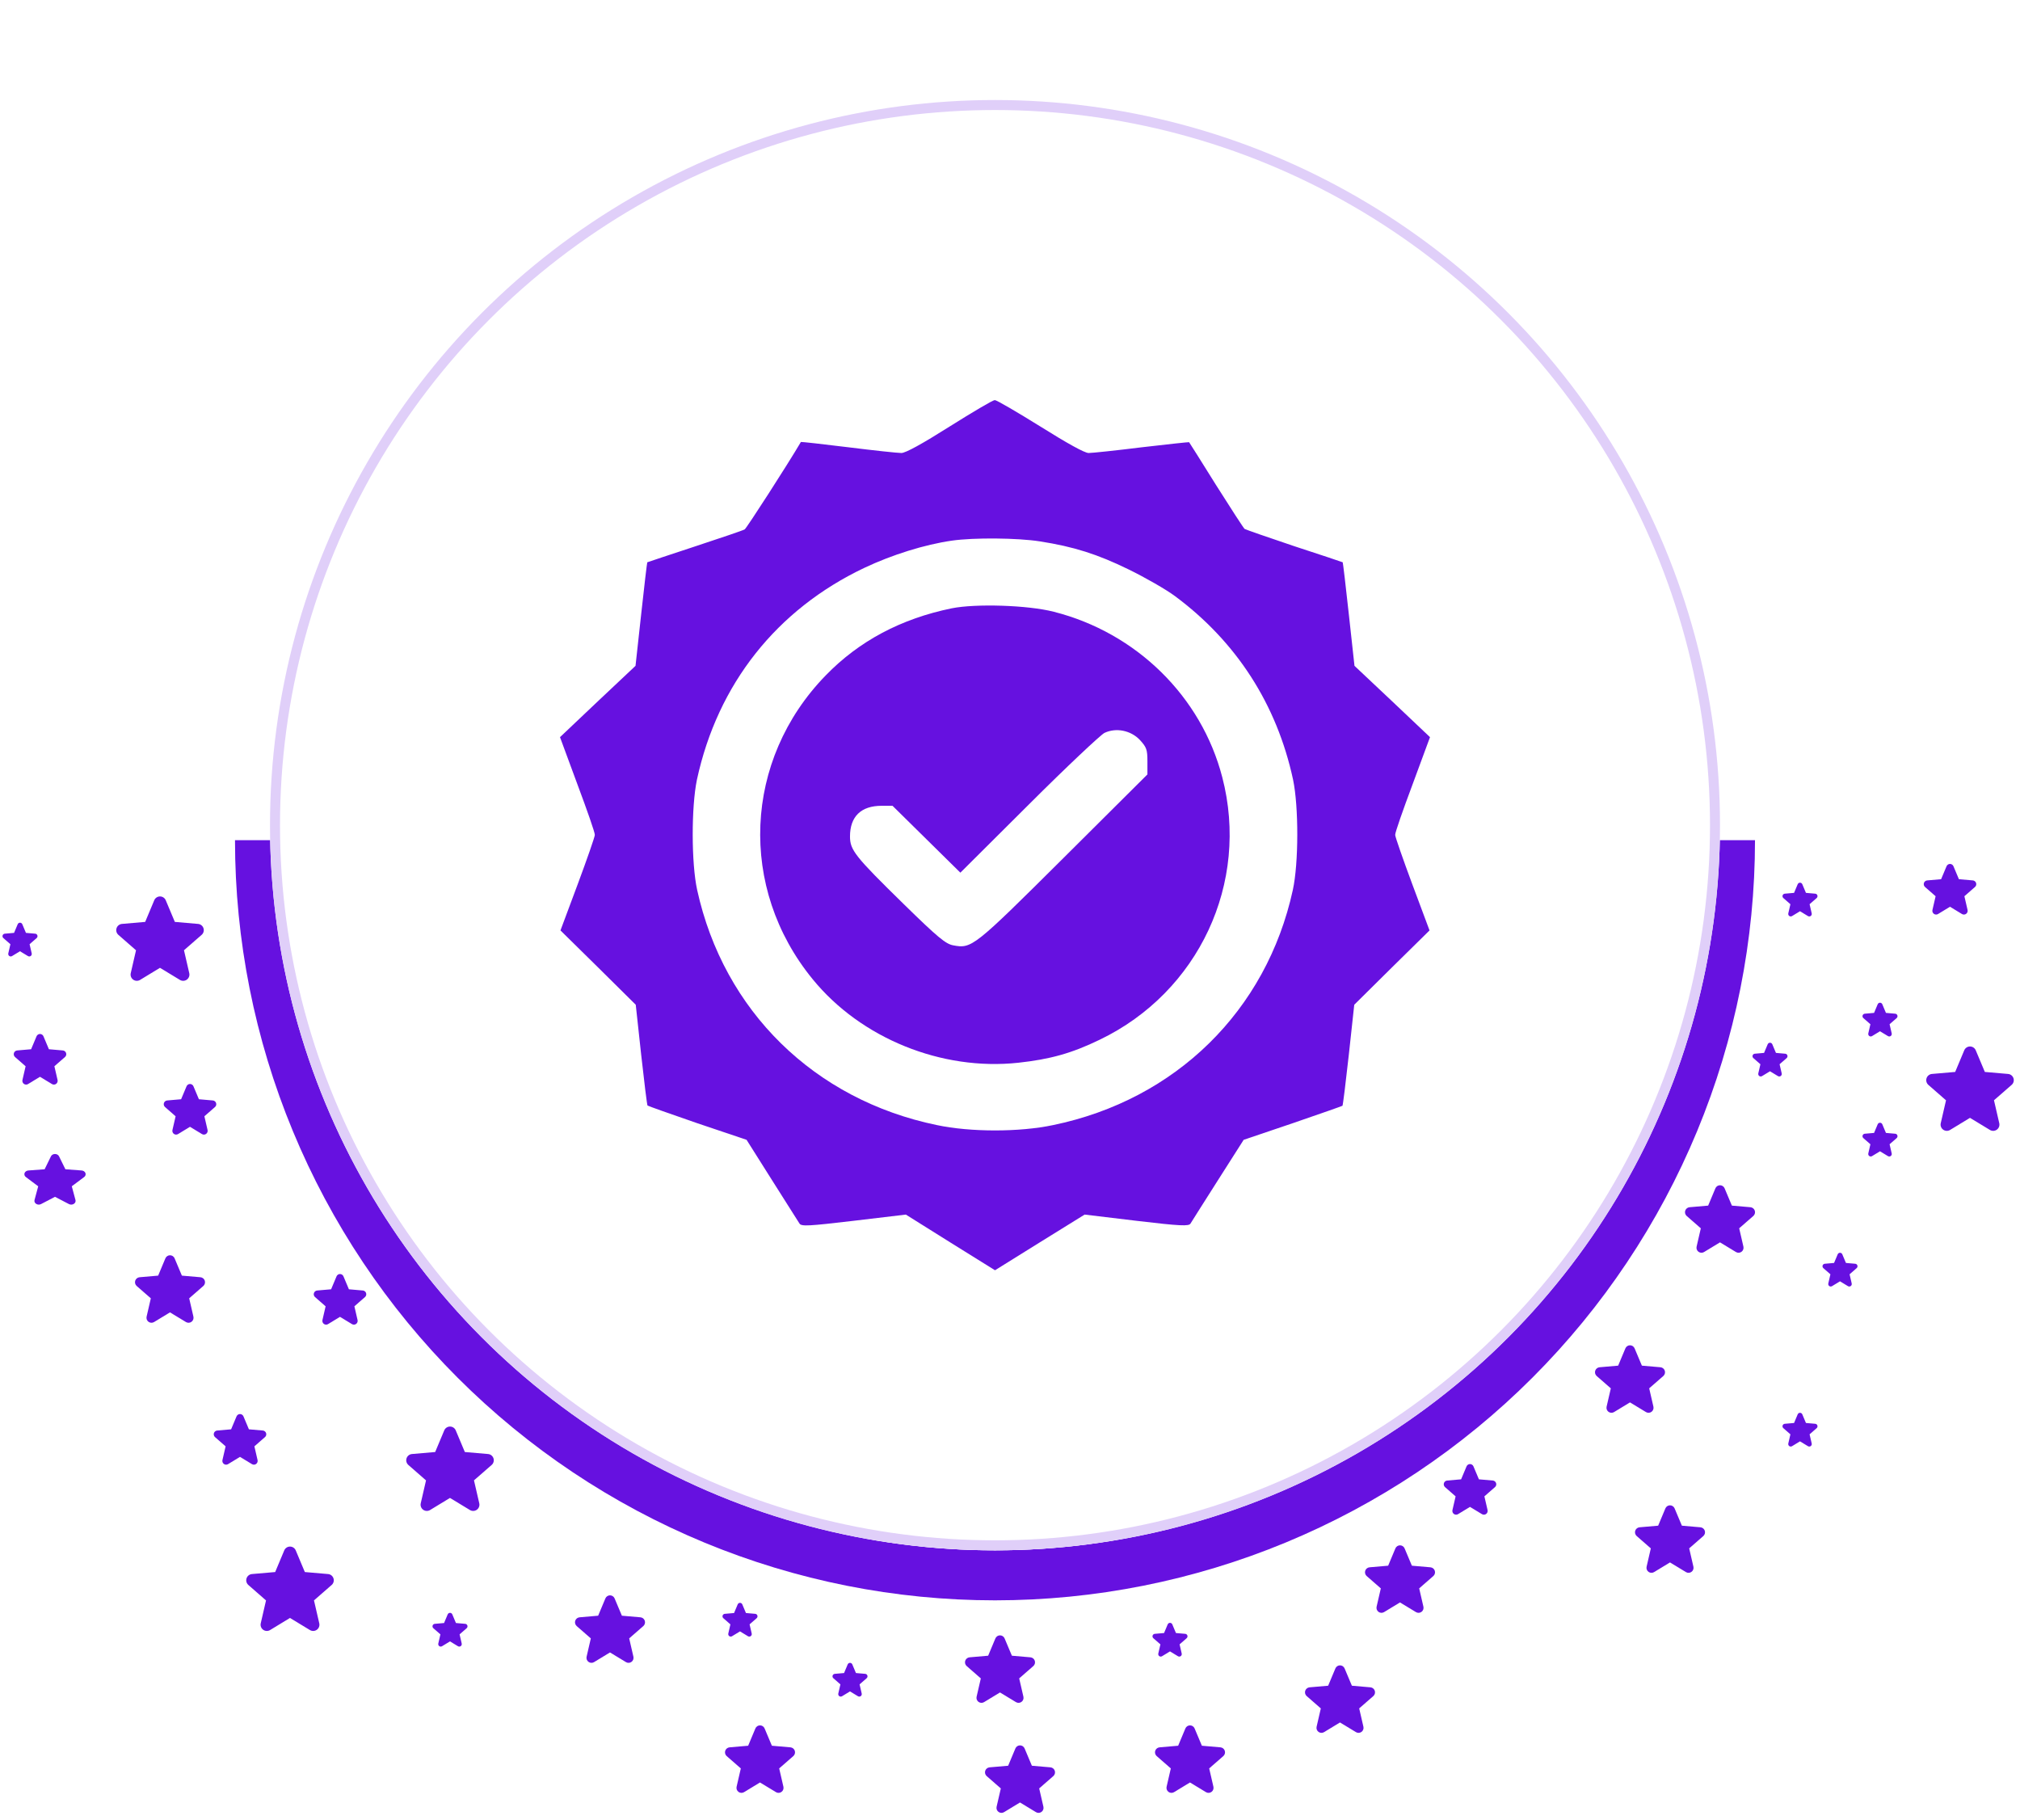 <svg width="202" height="182" viewBox="0 0 202 182" fill="none" xmlns="http://www.w3.org/2000/svg">
<path d="M173 84C173 93.652 171.099 103.21 167.405 112.127C163.711 121.045 158.297 129.147 151.472 135.972C144.647 142.797 136.545 148.211 127.627 151.905C118.71 155.599 109.152 157.5 99.5 157.5C89.848 157.5 80.29 155.599 71.373 151.905C62.455 148.211 54.353 142.797 47.528 135.972C40.703 129.147 35.289 121.045 31.595 112.127C27.901 103.21 26 93.652 26 84" stroke="#6611E0" stroke-width="5"/>
<g filter="url(#filter0_d_3784_1046)">
<circle cx="99.5" cy="83.5" r="72.5" fill="white"/>
<circle cx="99.5" cy="83.5" r="72" stroke="#E0CFF9"/>
</g>
<path d="M94.959 42.645C92.23 44.371 90.56 45.291 90.137 45.291C89.784 45.291 87.384 45.038 84.82 44.716C82.232 44.394 80.114 44.164 80.091 44.187C78.679 46.579 74.656 52.813 74.468 52.928C74.327 53.02 72.092 53.779 69.504 54.63C66.916 55.481 64.775 56.195 64.728 56.218C64.705 56.241 64.422 58.587 64.117 61.416L63.552 66.569L59.764 70.135L56 73.7L57.741 78.416C58.706 80.993 59.505 83.27 59.482 83.477C59.482 83.661 58.706 85.892 57.764 88.423L56.047 93.023L59.811 96.727L63.575 100.454L64.117 105.446C64.422 108.206 64.705 110.483 64.752 110.529C64.799 110.575 67.057 111.38 69.739 112.301L74.656 113.957L77.197 117.983C78.609 120.191 79.832 122.169 79.95 122.33C80.138 122.629 80.867 122.583 85.361 122.054L90.584 121.433L95.03 124.217L99.5 127L103.97 124.217L108.463 121.433L113.639 122.054C118.086 122.583 118.886 122.606 119.05 122.33C119.168 122.146 120.391 120.191 121.803 117.983L124.367 113.957L129.261 112.301C131.943 111.38 134.178 110.598 134.248 110.552C134.295 110.483 134.578 108.206 134.883 105.446L135.425 100.454L139.189 96.727L142.953 93.023L141.236 88.423C140.294 85.892 139.518 83.661 139.518 83.477C139.495 83.27 140.294 80.993 141.259 78.416L143 73.7L139.236 70.135L135.448 66.569L134.883 61.416C134.578 58.587 134.295 56.241 134.272 56.218C134.225 56.195 132.06 55.459 129.425 54.607C126.814 53.733 124.579 52.951 124.461 52.882C124.367 52.813 123.097 50.858 121.615 48.511C120.156 46.165 118.933 44.233 118.909 44.21C118.909 44.187 116.768 44.417 114.204 44.716C111.616 45.038 109.216 45.291 108.863 45.291C108.463 45.291 106.723 44.325 104.041 42.645C101.711 41.196 99.665 40 99.477 40C99.288 40 97.265 41.196 94.959 42.645ZM103.97 54.124C107.381 54.653 109.757 55.413 112.863 56.931C114.51 57.736 116.604 58.932 117.498 59.599C123.638 64.154 127.684 70.411 129.308 77.956C129.872 80.647 129.872 86.283 129.284 88.975C126.649 101.052 117.568 109.954 105.311 112.485C101.947 113.198 97.053 113.198 93.689 112.485C81.432 109.954 72.374 101.075 69.716 88.975C69.128 86.306 69.128 80.671 69.692 77.956C71.763 68.387 77.668 60.933 86.443 56.77C89.219 55.459 92.466 54.446 95.171 54.055C97.383 53.733 101.782 53.779 103.97 54.124Z" fill="#6611E0"/>
<path d="M95.171 60.819C90.113 61.855 85.902 64.086 82.561 67.537C74.35 75.979 73.809 88.792 81.267 97.901C86.09 103.813 94.159 107.08 101.829 106.252C105.005 105.907 107.169 105.309 109.969 103.951C119.873 99.19 124.979 88.263 122.226 77.704C120.132 69.63 113.639 63.258 105.381 61.164C102.793 60.497 97.571 60.336 95.171 60.819Z" fill="#6611E0"/>
<path d="M110.443 73.276C110.072 73.46 106.656 76.665 102.892 80.424L96.037 87.249L92.645 83.906L89.252 80.562H88.16C86.115 80.562 85 81.623 85 83.629C85 84.99 85.488 85.612 90.391 90.409C93.783 93.729 94.573 94.375 95.317 94.513C97.176 94.859 97.338 94.743 106.331 85.797L114.742 77.426V76.112C114.742 74.936 114.649 74.706 113.998 73.991C113.092 73.022 111.605 72.722 110.443 73.276Z" fill="white"/>
<g clip-path="url(#clip0_3784_1046)">
<path d="M20.16 93.468L18.398 95.005L18.926 97.294C18.954 97.414 18.946 97.539 18.903 97.654C18.86 97.77 18.785 97.87 18.685 97.942C18.586 98.014 18.467 98.056 18.345 98.061C18.222 98.066 18.1 98.035 17.995 97.972L15.998 96.761L14.006 97.972C13.901 98.035 13.779 98.066 13.657 98.061C13.534 98.056 13.415 98.014 13.316 97.942C13.217 97.87 13.141 97.77 13.098 97.654C13.055 97.539 13.047 97.414 13.075 97.294L13.602 95.008L11.84 93.468C11.747 93.388 11.679 93.281 11.646 93.163C11.613 93.044 11.616 92.919 11.654 92.802C11.692 92.684 11.763 92.581 11.86 92.505C11.956 92.428 12.073 92.382 12.196 92.372L14.518 92.171L15.425 90.008C15.472 89.895 15.552 89.798 15.655 89.73C15.757 89.661 15.877 89.625 16 89.625C16.123 89.625 16.243 89.661 16.346 89.73C16.448 89.798 16.528 89.895 16.575 90.008L17.484 92.171L19.806 92.372C19.929 92.382 20.046 92.428 20.142 92.505C20.239 92.581 20.31 92.684 20.348 92.802C20.386 92.919 20.389 93.044 20.356 93.163C20.323 93.281 20.255 93.388 20.162 93.468H20.16Z" fill="#6611E0"/>
</g>
<g clip-path="url(#clip1_3784_1046)">
<path d="M3.664 93.787L2.959 94.402L3.17 95.318C3.181 95.366 3.178 95.416 3.161 95.462C3.144 95.508 3.114 95.548 3.074 95.577C3.034 95.606 2.987 95.622 2.938 95.624C2.889 95.626 2.84 95.614 2.798 95.589L1.999 95.104L1.202 95.589C1.16 95.614 1.112 95.626 1.062 95.624C1.013 95.622 0.966 95.606 0.926 95.577C0.886 95.548 0.856 95.508 0.839 95.462C0.822 95.416 0.819 95.366 0.83 95.318L1.041 94.403L0.336 93.787C0.298 93.755 0.272 93.713 0.258 93.665C0.245 93.618 0.246 93.567 0.261 93.521C0.276 93.474 0.305 93.433 0.344 93.402C0.382 93.371 0.429 93.353 0.478 93.349L1.407 93.268L1.77 92.403C1.789 92.358 1.821 92.319 1.862 92.292C1.903 92.265 1.951 92.25 2 92.25C2.049 92.25 2.097 92.265 2.138 92.292C2.179 92.319 2.211 92.358 2.23 92.403L2.594 93.268L3.522 93.349C3.571 93.353 3.618 93.371 3.657 93.402C3.695 93.433 3.724 93.474 3.739 93.521C3.754 93.567 3.755 93.618 3.742 93.665C3.729 93.713 3.702 93.755 3.665 93.787H3.664Z" fill="#6611E0"/>
</g>
<g clip-path="url(#clip2_3784_1046)">
<path d="M6.496 105.681L5.439 106.603L5.756 107.977C5.773 108.048 5.768 108.124 5.742 108.193C5.716 108.262 5.671 108.322 5.611 108.365C5.552 108.409 5.481 108.433 5.407 108.437C5.333 108.44 5.26 108.421 5.197 108.383L3.999 107.657L2.804 108.383C2.741 108.421 2.668 108.44 2.594 108.437C2.521 108.433 2.449 108.409 2.39 108.365C2.33 108.322 2.285 108.262 2.259 108.193C2.233 108.124 2.228 108.048 2.245 107.977L2.561 106.605L1.504 105.681C1.448 105.633 1.408 105.569 1.388 105.498C1.368 105.427 1.37 105.351 1.392 105.281C1.415 105.211 1.458 105.149 1.516 105.103C1.574 105.057 1.644 105.029 1.718 105.023L3.111 104.902L3.655 103.605C3.684 103.537 3.732 103.479 3.793 103.438C3.854 103.397 3.926 103.375 4 103.375C4.074 103.375 4.146 103.397 4.207 103.438C4.269 103.479 4.317 103.537 4.345 103.605L4.891 104.902L6.284 105.023C6.358 105.029 6.428 105.057 6.486 105.103C6.543 105.149 6.586 105.211 6.609 105.281C6.632 105.351 6.634 105.427 6.614 105.498C6.594 105.569 6.553 105.633 6.497 105.681H6.496Z" fill="#6611E0"/>
</g>
<g clip-path="url(#clip3_3784_1046)">
<path d="M21.496 110.681L20.439 111.603L20.756 112.977C20.773 113.048 20.768 113.124 20.742 113.193C20.716 113.262 20.671 113.322 20.611 113.365C20.552 113.409 20.481 113.433 20.407 113.437C20.333 113.44 20.26 113.421 20.197 113.383L18.999 112.657L17.804 113.383C17.741 113.421 17.668 113.44 17.594 113.437C17.52 113.433 17.449 113.409 17.39 113.365C17.33 113.322 17.285 113.262 17.259 113.193C17.233 113.124 17.228 113.048 17.245 112.977L17.561 111.605L16.504 110.681C16.448 110.633 16.408 110.569 16.388 110.498C16.368 110.427 16.369 110.351 16.392 110.281C16.415 110.211 16.458 110.149 16.516 110.103C16.574 110.057 16.644 110.029 16.718 110.023L18.111 109.902L18.655 108.605C18.684 108.537 18.732 108.479 18.793 108.438C18.854 108.397 18.926 108.375 19 108.375C19.074 108.375 19.146 108.397 19.207 108.438C19.269 108.479 19.317 108.537 19.345 108.605L19.891 109.902L21.284 110.023C21.358 110.029 21.428 110.057 21.485 110.103C21.543 110.149 21.586 110.211 21.609 110.281C21.632 110.351 21.634 110.427 21.614 110.498C21.594 110.569 21.553 110.633 21.497 110.681H21.496Z" fill="#6611E0"/>
</g>
<g clip-path="url(#clip4_3784_1046)">
<path d="M8.412 117.681L7.179 118.603L7.548 119.977C7.568 120.048 7.562 120.124 7.532 120.193C7.502 120.262 7.449 120.322 7.38 120.365C7.31 120.409 7.227 120.433 7.141 120.437C7.055 120.44 6.97 120.421 6.896 120.383L5.499 119.657L4.104 120.383C4.031 120.421 3.945 120.44 3.86 120.437C3.774 120.433 3.691 120.409 3.621 120.365C3.552 120.322 3.498 120.262 3.468 120.193C3.438 120.124 3.433 120.048 3.452 119.977L3.821 118.605L2.588 117.681C2.523 117.633 2.475 117.569 2.452 117.498C2.429 117.427 2.431 117.351 2.457 117.281C2.484 117.211 2.534 117.149 2.602 117.103C2.669 117.057 2.751 117.029 2.837 117.023L4.463 116.902L5.097 115.605C5.131 115.537 5.186 115.479 5.258 115.438C5.33 115.397 5.414 115.375 5.5 115.375C5.586 115.375 5.67 115.397 5.742 115.438C5.813 115.479 5.869 115.537 5.902 115.605L6.539 116.902L8.164 117.023C8.25 117.029 8.332 117.057 8.399 117.103C8.467 117.149 8.517 117.211 8.544 117.281C8.57 117.351 8.572 117.427 8.549 117.498C8.526 117.569 8.479 117.633 8.413 117.681H8.412Z" fill="#6611E0"/>
</g>
<g clip-path="url(#clip5_3784_1046)">
<path d="M26.496 143.681L25.439 144.603L25.756 145.977C25.773 146.048 25.768 146.124 25.742 146.193C25.716 146.262 25.671 146.322 25.611 146.365C25.552 146.409 25.481 146.433 25.407 146.437C25.333 146.44 25.26 146.421 25.197 146.383L23.999 145.657L22.804 146.383C22.741 146.421 22.668 146.44 22.594 146.437C22.52 146.433 22.449 146.409 22.39 146.365C22.33 146.322 22.285 146.262 22.259 146.193C22.233 146.124 22.228 146.048 22.245 145.977L22.561 144.605L21.504 143.681C21.448 143.633 21.408 143.569 21.388 143.498C21.368 143.427 21.369 143.351 21.392 143.281C21.415 143.211 21.458 143.149 21.516 143.103C21.574 143.057 21.644 143.029 21.718 143.023L23.111 142.902L23.655 141.605C23.684 141.537 23.732 141.479 23.793 141.438C23.854 141.397 23.926 141.375 24 141.375C24.074 141.375 24.146 141.397 24.207 141.438C24.269 141.479 24.317 141.537 24.345 141.605L24.891 142.902L26.284 143.023C26.358 143.029 26.428 143.057 26.485 143.103C26.543 143.149 26.586 143.211 26.609 143.281C26.632 143.351 26.634 143.427 26.614 143.498C26.594 143.569 26.553 143.633 26.497 143.681H26.496Z" fill="#6611E0"/>
</g>
<g clip-path="url(#clip6_3784_1046)">
<path d="M36.496 129.681L35.439 130.603L35.756 131.977C35.773 132.048 35.768 132.124 35.742 132.193C35.716 132.262 35.671 132.322 35.611 132.365C35.552 132.409 35.481 132.433 35.407 132.437C35.333 132.44 35.26 132.421 35.197 132.383L33.999 131.657L32.804 132.383C32.741 132.421 32.668 132.44 32.594 132.437C32.52 132.433 32.449 132.409 32.39 132.365C32.33 132.322 32.285 132.262 32.259 132.193C32.233 132.124 32.228 132.048 32.245 131.977L32.561 130.605L31.504 129.681C31.448 129.633 31.408 129.569 31.388 129.498C31.368 129.427 31.369 129.351 31.392 129.281C31.415 129.211 31.458 129.149 31.516 129.103C31.574 129.057 31.644 129.029 31.718 129.023L33.111 128.902L33.655 127.605C33.684 127.537 33.731 127.479 33.793 127.438C33.854 127.397 33.926 127.375 34 127.375C34.074 127.375 34.146 127.397 34.208 127.438C34.269 127.479 34.317 127.537 34.345 127.605L34.891 128.902L36.284 129.023C36.358 129.029 36.428 129.057 36.486 129.103C36.543 129.149 36.586 129.211 36.609 129.281C36.632 129.351 36.634 129.427 36.614 129.498C36.594 129.569 36.553 129.633 36.498 129.681H36.496Z" fill="#6611E0"/>
</g>
<g clip-path="url(#clip7_3784_1046)">
<path d="M49.16 146.468L47.398 148.005L47.926 150.294C47.954 150.414 47.946 150.539 47.903 150.655C47.86 150.77 47.785 150.87 47.685 150.942C47.586 151.014 47.467 151.056 47.344 151.061C47.222 151.066 47.1 151.035 46.995 150.972L44.998 149.761L43.006 150.972C42.901 151.035 42.779 151.066 42.657 151.061C42.534 151.056 42.415 151.014 42.316 150.942C42.217 150.87 42.141 150.77 42.098 150.655C42.055 150.539 42.047 150.414 42.075 150.294L42.602 148.008L40.84 146.468C40.747 146.388 40.679 146.281 40.646 146.163C40.613 146.044 40.616 145.919 40.654 145.802C40.692 145.685 40.763 145.581 40.86 145.505C40.956 145.428 41.073 145.382 41.196 145.372L43.518 145.171L44.425 143.008C44.472 142.895 44.552 142.798 44.654 142.73C44.757 142.661 44.877 142.625 45 142.625C45.123 142.625 45.243 142.661 45.346 142.73C45.448 142.798 45.528 142.895 45.575 143.008L46.484 145.171L48.806 145.372C48.929 145.382 49.046 145.428 49.142 145.505C49.239 145.581 49.31 145.685 49.348 145.802C49.386 145.919 49.389 146.044 49.356 146.163C49.323 146.281 49.255 146.388 49.162 146.468H49.16Z" fill="#6611E0"/>
</g>
<g clip-path="url(#clip8_3784_1046)">
<path d="M20.328 128.574L18.919 129.804L19.341 131.636C19.363 131.731 19.357 131.831 19.323 131.924C19.288 132.016 19.228 132.096 19.148 132.154C19.069 132.211 18.974 132.244 18.876 132.249C18.777 132.253 18.68 132.228 18.596 132.177L16.999 131.209L15.405 132.177C15.321 132.228 15.224 132.253 15.125 132.249C15.027 132.244 14.932 132.211 14.853 132.154C14.773 132.096 14.713 132.016 14.678 131.924C14.644 131.831 14.638 131.731 14.66 131.636L15.082 129.806L13.672 128.574C13.597 128.51 13.543 128.425 13.517 128.33C13.491 128.235 13.493 128.135 13.523 128.041C13.553 127.948 13.611 127.865 13.688 127.804C13.765 127.743 13.859 127.706 13.957 127.697L15.815 127.536L16.54 125.807C16.578 125.716 16.642 125.638 16.724 125.584C16.806 125.529 16.902 125.5 17 125.5C17.099 125.5 17.195 125.529 17.276 125.584C17.358 125.638 17.422 125.716 17.46 125.807L18.188 127.536L20.045 127.697C20.143 127.706 20.237 127.743 20.314 127.804C20.391 127.865 20.448 127.948 20.479 128.041C20.509 128.135 20.511 128.235 20.485 128.33C20.458 128.425 20.404 128.51 20.33 128.574H20.328Z" fill="#6611E0"/>
</g>
<g clip-path="url(#clip9_3784_1046)">
<path d="M64.328 162.574L62.919 163.804L63.341 165.636C63.363 165.731 63.357 165.831 63.323 165.924C63.288 166.016 63.228 166.096 63.148 166.154C63.069 166.211 62.974 166.244 62.876 166.249C62.778 166.253 62.68 166.228 62.596 166.177L60.999 165.209L59.405 166.177C59.321 166.228 59.224 166.253 59.125 166.249C59.027 166.244 58.932 166.211 58.853 166.154C58.773 166.096 58.713 166.016 58.678 165.924C58.644 165.831 58.638 165.731 58.66 165.636L59.082 163.806L57.672 162.574C57.597 162.51 57.544 162.425 57.517 162.33C57.49 162.235 57.493 162.135 57.523 162.041C57.553 161.948 57.611 161.865 57.688 161.804C57.765 161.743 57.859 161.706 57.957 161.697L59.815 161.536L60.54 159.807C60.578 159.716 60.642 159.638 60.724 159.584C60.806 159.529 60.902 159.5 61 159.5C61.099 159.5 61.195 159.529 61.276 159.584C61.358 159.638 61.422 159.716 61.46 159.807L62.188 161.536L64.045 161.697C64.143 161.706 64.237 161.743 64.314 161.804C64.391 161.865 64.448 161.948 64.479 162.041C64.509 162.135 64.511 162.235 64.485 162.33C64.458 162.425 64.404 162.51 64.33 162.574H64.328Z" fill="#6611E0"/>
</g>
<g clip-path="url(#clip10_3784_1046)">
<path d="M33.16 158.468L31.398 160.005L31.926 162.294C31.954 162.414 31.946 162.539 31.903 162.655C31.86 162.77 31.785 162.87 31.685 162.942C31.586 163.014 31.467 163.056 31.345 163.061C31.222 163.066 31.1 163.035 30.995 162.972L28.998 161.761L27.006 162.972C26.901 163.035 26.779 163.066 26.657 163.061C26.534 163.056 26.415 163.014 26.316 162.942C26.217 162.87 26.141 162.77 26.098 162.655C26.055 162.539 26.047 162.414 26.075 162.294L26.602 160.008L24.84 158.468C24.747 158.388 24.679 158.281 24.646 158.163C24.613 158.044 24.616 157.919 24.654 157.802C24.692 157.685 24.763 157.581 24.86 157.505C24.956 157.428 25.073 157.382 25.196 157.372L27.518 157.171L28.425 155.008C28.472 154.895 28.552 154.798 28.654 154.73C28.757 154.661 28.877 154.625 29 154.625C29.123 154.625 29.243 154.661 29.346 154.73C29.448 154.798 29.528 154.895 29.575 155.008L30.484 157.171L32.806 157.372C32.929 157.382 33.046 157.428 33.142 157.505C33.239 157.581 33.31 157.685 33.348 157.802C33.386 157.919 33.389 158.044 33.356 158.163C33.323 158.281 33.255 158.388 33.162 158.468H33.16Z" fill="#6611E0"/>
</g>
<g clip-path="url(#clip11_3784_1046)">
<path d="M86.664 167.787L85.959 168.402L86.17 169.318C86.181 169.366 86.178 169.416 86.161 169.462C86.144 169.508 86.114 169.548 86.074 169.577C86.034 169.606 85.987 169.622 85.938 169.624C85.888 169.626 85.84 169.614 85.798 169.589L84.999 169.104L84.202 169.589C84.16 169.614 84.112 169.626 84.062 169.624C84.013 169.622 83.966 169.606 83.926 169.577C83.886 169.548 83.856 169.508 83.839 169.462C83.822 169.416 83.819 169.366 83.83 169.318L84.041 168.403L83.336 167.787C83.299 167.755 83.272 167.713 83.258 167.665C83.245 167.618 83.246 167.567 83.261 167.521C83.276 167.474 83.305 167.433 83.344 167.402C83.382 167.371 83.429 167.353 83.478 167.349L84.407 167.268L84.77 166.403C84.789 166.358 84.821 166.319 84.862 166.292C84.903 166.265 84.951 166.25 85 166.25C85.049 166.25 85.097 166.265 85.138 166.292C85.179 166.319 85.211 166.358 85.23 166.403L85.594 167.268L86.522 167.349C86.571 167.353 86.618 167.371 86.657 167.402C86.695 167.433 86.724 167.474 86.739 167.521C86.754 167.567 86.755 167.618 86.742 167.665C86.729 167.713 86.702 167.755 86.665 167.787H86.664Z" fill="#6611E0"/>
</g>
<g clip-path="url(#clip12_3784_1046)">
<path d="M181.664 89.787L180.959 90.402L181.17 91.318C181.181 91.366 181.178 91.416 181.161 91.462C181.144 91.508 181.114 91.548 181.074 91.577C181.034 91.606 180.987 91.622 180.938 91.624C180.889 91.626 180.84 91.614 180.798 91.589L179.999 91.104L179.202 91.589C179.16 91.614 179.112 91.626 179.062 91.624C179.013 91.622 178.966 91.606 178.926 91.577C178.886 91.548 178.856 91.508 178.839 91.462C178.822 91.416 178.819 91.366 178.83 91.318L179.041 90.403L178.336 89.787C178.298 89.755 178.272 89.713 178.258 89.665C178.245 89.618 178.246 89.567 178.261 89.521C178.276 89.474 178.305 89.433 178.344 89.402C178.382 89.371 178.429 89.353 178.478 89.349L179.407 89.268L179.77 88.403C179.789 88.358 179.821 88.319 179.862 88.292C179.903 88.265 179.951 88.25 180 88.25C180.049 88.25 180.097 88.265 180.138 88.292C180.179 88.319 180.211 88.358 180.23 88.403L180.594 89.268L181.522 89.349C181.571 89.353 181.618 89.371 181.657 89.402C181.695 89.433 181.724 89.474 181.739 89.521C181.754 89.567 181.755 89.618 181.742 89.665C181.729 89.713 181.702 89.755 181.665 89.787H181.664Z" fill="#6611E0"/>
</g>
<g clip-path="url(#clip13_3784_1046)">
<path d="M189.664 101.787L188.959 102.402L189.17 103.318C189.181 103.366 189.178 103.416 189.161 103.462C189.144 103.508 189.114 103.548 189.074 103.577C189.034 103.606 188.987 103.622 188.938 103.624C188.889 103.626 188.84 103.614 188.798 103.589L187.999 103.104L187.202 103.589C187.16 103.614 187.112 103.626 187.062 103.624C187.013 103.622 186.966 103.606 186.926 103.577C186.886 103.548 186.856 103.508 186.839 103.462C186.822 103.416 186.819 103.366 186.83 103.318L187.041 102.403L186.336 101.787C186.298 101.755 186.272 101.713 186.258 101.665C186.245 101.618 186.246 101.567 186.261 101.521C186.276 101.474 186.305 101.433 186.344 101.402C186.382 101.371 186.429 101.353 186.478 101.349L187.407 101.268L187.77 100.403C187.789 100.358 187.821 100.319 187.862 100.292C187.903 100.265 187.951 100.25 188 100.25C188.049 100.25 188.097 100.265 188.138 100.292C188.179 100.319 188.211 100.358 188.23 100.403L188.594 101.268L189.522 101.349C189.571 101.353 189.618 101.371 189.657 101.402C189.695 101.433 189.724 101.474 189.739 101.521C189.754 101.567 189.755 101.618 189.742 101.665C189.729 101.713 189.702 101.755 189.665 101.787H189.664Z" fill="#6611E0"/>
</g>
<g clip-path="url(#clip14_3784_1046)">
<path d="M197.496 88.681L196.439 89.603L196.756 90.977C196.773 91.049 196.768 91.124 196.742 91.193C196.716 91.262 196.671 91.322 196.611 91.365C196.552 91.409 196.481 91.433 196.407 91.436C196.333 91.44 196.26 91.421 196.197 91.383L194.999 90.656L193.804 91.383C193.741 91.421 193.668 91.44 193.594 91.436C193.521 91.433 193.449 91.409 193.39 91.365C193.33 91.322 193.285 91.262 193.259 91.193C193.233 91.124 193.228 91.049 193.245 90.977L193.561 89.605L192.504 88.681C192.448 88.632 192.408 88.569 192.388 88.498C192.368 88.427 192.37 88.351 192.392 88.281C192.415 88.211 192.458 88.149 192.516 88.103C192.574 88.057 192.644 88.029 192.718 88.023L194.111 87.902L194.655 86.605C194.684 86.537 194.732 86.479 194.793 86.438C194.854 86.397 194.926 86.375 195 86.375C195.074 86.375 195.146 86.397 195.207 86.438C195.269 86.479 195.317 86.537 195.345 86.605L195.891 87.902L197.284 88.023C197.358 88.029 197.428 88.057 197.486 88.103C197.543 88.149 197.586 88.211 197.609 88.281C197.632 88.351 197.634 88.427 197.614 88.498C197.594 88.569 197.553 88.632 197.497 88.681H197.496Z" fill="#6611E0"/>
</g>
<g clip-path="url(#clip15_3784_1046)">
<path d="M178.664 105.787L177.959 106.402L178.17 107.318C178.181 107.366 178.178 107.416 178.161 107.462C178.144 107.508 178.114 107.548 178.074 107.577C178.034 107.606 177.987 107.622 177.938 107.624C177.889 107.626 177.84 107.614 177.798 107.589L176.999 107.104L176.202 107.589C176.16 107.614 176.112 107.626 176.062 107.624C176.013 107.622 175.966 107.606 175.926 107.577C175.886 107.548 175.856 107.508 175.839 107.462C175.822 107.416 175.819 107.366 175.83 107.318L176.041 106.403L175.336 105.787C175.298 105.755 175.272 105.713 175.258 105.665C175.245 105.618 175.246 105.567 175.261 105.521C175.276 105.474 175.305 105.433 175.344 105.402C175.382 105.371 175.429 105.353 175.478 105.349L176.407 105.268L176.77 104.403C176.789 104.358 176.821 104.319 176.862 104.292C176.903 104.265 176.951 104.25 177 104.25C177.049 104.25 177.097 104.265 177.138 104.292C177.179 104.319 177.211 104.358 177.23 104.403L177.594 105.268L178.522 105.349C178.571 105.353 178.618 105.371 178.657 105.402C178.695 105.433 178.724 105.474 178.739 105.521C178.754 105.567 178.755 105.618 178.742 105.665C178.729 105.713 178.702 105.755 178.665 105.787H178.664Z" fill="#6611E0"/>
</g>
<g clip-path="url(#clip16_3784_1046)">
<path d="M189.664 113.787L188.959 114.402L189.17 115.318C189.181 115.366 189.178 115.416 189.161 115.462C189.144 115.508 189.114 115.548 189.074 115.577C189.034 115.606 188.987 115.622 188.938 115.624C188.889 115.626 188.84 115.614 188.798 115.589L187.999 115.104L187.202 115.589C187.16 115.614 187.112 115.626 187.062 115.624C187.013 115.622 186.966 115.606 186.926 115.577C186.886 115.548 186.856 115.508 186.839 115.462C186.822 115.416 186.819 115.366 186.83 115.318L187.041 114.403L186.336 113.787C186.298 113.755 186.272 113.713 186.258 113.665C186.245 113.618 186.246 113.567 186.261 113.521C186.276 113.474 186.305 113.433 186.344 113.402C186.382 113.371 186.429 113.353 186.478 113.349L187.407 113.268L187.77 112.403C187.789 112.358 187.821 112.319 187.862 112.292C187.903 112.265 187.951 112.25 188 112.25C188.049 112.25 188.097 112.265 188.138 112.292C188.179 112.319 188.211 112.358 188.23 112.403L188.594 113.268L189.522 113.349C189.571 113.353 189.618 113.371 189.657 113.402C189.695 113.433 189.724 113.474 189.739 113.521C189.754 113.567 189.755 113.618 189.742 113.665C189.729 113.713 189.702 113.755 189.665 113.787H189.664Z" fill="#6611E0"/>
</g>
<g clip-path="url(#clip17_3784_1046)">
<path d="M185.664 126.787L184.959 127.402L185.17 128.318C185.181 128.366 185.178 128.416 185.161 128.462C185.144 128.508 185.114 128.548 185.074 128.577C185.034 128.606 184.987 128.622 184.938 128.624C184.889 128.626 184.84 128.614 184.798 128.589L183.999 128.104L183.202 128.589C183.16 128.614 183.112 128.626 183.062 128.624C183.013 128.622 182.966 128.606 182.926 128.577C182.886 128.548 182.856 128.508 182.839 128.462C182.822 128.416 182.819 128.366 182.83 128.318L183.041 127.403L182.336 126.787C182.298 126.755 182.272 126.713 182.258 126.665C182.245 126.618 182.246 126.567 182.261 126.521C182.276 126.474 182.305 126.433 182.344 126.402C182.382 126.371 182.429 126.353 182.478 126.349L183.407 126.268L183.77 125.403C183.789 125.358 183.821 125.319 183.862 125.292C183.903 125.265 183.951 125.25 184 125.25C184.049 125.25 184.097 125.265 184.138 125.292C184.179 125.319 184.211 125.358 184.23 125.403L184.594 126.268L185.522 126.349C185.571 126.353 185.618 126.371 185.657 126.402C185.695 126.433 185.724 126.474 185.739 126.521C185.754 126.567 185.755 126.618 185.742 126.665C185.729 126.713 185.702 126.755 185.665 126.787H185.664Z" fill="#6611E0"/>
</g>
<g clip-path="url(#clip18_3784_1046)">
<path d="M201.16 108.468L199.398 110.005L199.926 112.294C199.954 112.414 199.946 112.539 199.903 112.655C199.86 112.77 199.785 112.87 199.685 112.942C199.586 113.014 199.467 113.056 199.345 113.061C199.222 113.066 199.1 113.035 198.995 112.972L196.998 111.761L195.006 112.972C194.901 113.035 194.779 113.066 194.657 113.061C194.534 113.056 194.415 113.014 194.316 112.942C194.217 112.87 194.141 112.77 194.098 112.655C194.055 112.539 194.047 112.414 194.075 112.294L194.602 110.008L192.84 108.468C192.747 108.388 192.679 108.281 192.646 108.163C192.613 108.044 192.616 107.919 192.654 107.802C192.692 107.685 192.763 107.581 192.86 107.505C192.956 107.428 193.073 107.382 193.196 107.372L195.518 107.171L196.425 105.008C196.472 104.895 196.552 104.798 196.655 104.73C196.757 104.661 196.877 104.625 197 104.625C197.123 104.625 197.243 104.661 197.345 104.73C197.448 104.798 197.528 104.895 197.575 105.008L198.484 107.171L200.806 107.372C200.929 107.382 201.046 107.428 201.142 107.505C201.239 107.581 201.31 107.685 201.348 107.802C201.386 107.919 201.389 108.044 201.356 108.163C201.323 108.281 201.255 108.388 201.162 108.468H201.16Z" fill="#6611E0"/>
</g>
<g clip-path="url(#clip19_3784_1046)">
<path d="M175.328 121.574L173.919 122.804L174.341 124.636C174.363 124.731 174.357 124.831 174.323 124.924C174.288 125.016 174.228 125.096 174.148 125.154C174.069 125.211 173.974 125.244 173.876 125.249C173.778 125.253 173.68 125.228 173.596 125.177L171.999 124.209L170.405 125.177C170.321 125.228 170.224 125.253 170.125 125.249C170.027 125.244 169.932 125.211 169.853 125.154C169.773 125.096 169.713 125.016 169.678 124.924C169.644 124.831 169.638 124.731 169.66 124.636L170.082 122.806L168.672 121.574C168.597 121.51 168.544 121.425 168.517 121.33C168.49 121.235 168.493 121.135 168.523 121.041C168.553 120.948 168.611 120.865 168.688 120.804C168.765 120.743 168.859 120.706 168.957 120.697L170.815 120.536L171.54 118.807C171.578 118.716 171.642 118.638 171.724 118.584C171.806 118.529 171.902 118.5 172 118.5C172.098 118.5 172.195 118.529 172.276 118.584C172.358 118.638 172.422 118.716 172.46 118.807L173.188 120.536L175.045 120.697C175.143 120.706 175.237 120.743 175.314 120.804C175.391 120.865 175.448 120.948 175.479 121.041C175.509 121.135 175.511 121.235 175.485 121.33C175.458 121.425 175.404 121.51 175.33 121.574H175.328Z" fill="#6611E0"/>
</g>
<g clip-path="url(#clip20_3784_1046)">
<path d="M103.328 166.574L101.919 167.804L102.341 169.636C102.363 169.731 102.357 169.831 102.323 169.924C102.288 170.016 102.228 170.096 102.148 170.154C102.069 170.211 101.974 170.244 101.876 170.249C101.778 170.253 101.68 170.228 101.596 170.177L99.999 169.209L98.405 170.177C98.321 170.228 98.224 170.253 98.125 170.249C98.027 170.244 97.932 170.211 97.853 170.154C97.773 170.096 97.713 170.016 97.678 169.924C97.644 169.831 97.638 169.731 97.66 169.636L98.082 167.806L96.672 166.574C96.597 166.51 96.543 166.425 96.517 166.33C96.49 166.235 96.493 166.135 96.523 166.041C96.553 165.948 96.611 165.865 96.688 165.804C96.765 165.743 96.859 165.706 96.957 165.697L98.815 165.536L99.54 163.807C99.578 163.716 99.642 163.638 99.724 163.584C99.806 163.529 99.902 163.5 100 163.5C100.098 163.5 100.195 163.529 100.276 163.584C100.358 163.638 100.422 163.716 100.46 163.807L101.188 165.536L103.045 165.697C103.143 165.706 103.237 165.743 103.314 165.804C103.391 165.865 103.448 165.948 103.479 166.041C103.509 166.135 103.511 166.235 103.485 166.33C103.458 166.425 103.404 166.51 103.33 166.574H103.328Z" fill="#6611E0"/>
</g>
<g clip-path="url(#clip21_3784_1046)">
<path d="M137.328 169.574L135.919 170.804L136.341 172.636C136.363 172.731 136.357 172.831 136.323 172.924C136.288 173.016 136.228 173.096 136.148 173.154C136.069 173.211 135.974 173.244 135.876 173.249C135.778 173.253 135.68 173.228 135.596 173.177L133.999 172.209L132.405 173.177C132.321 173.228 132.224 173.253 132.125 173.249C132.027 173.244 131.932 173.211 131.853 173.154C131.773 173.096 131.713 173.016 131.678 172.924C131.644 172.831 131.638 172.731 131.66 172.636L132.082 170.806L130.672 169.574C130.597 169.51 130.544 169.425 130.517 169.33C130.49 169.235 130.493 169.135 130.523 169.041C130.553 168.948 130.611 168.865 130.688 168.804C130.765 168.743 130.859 168.706 130.957 168.697L132.815 168.536L133.54 166.807C133.578 166.716 133.642 166.638 133.724 166.584C133.806 166.529 133.902 166.5 134 166.5C134.098 166.5 134.195 166.529 134.276 166.584C134.358 166.638 134.422 166.716 134.46 166.807L135.188 168.536L137.045 168.697C137.143 168.706 137.237 168.743 137.314 168.804C137.391 168.865 137.448 168.948 137.479 169.041C137.509 169.135 137.511 169.235 137.485 169.33C137.458 169.425 137.404 169.51 137.33 169.574H137.328Z" fill="#6611E0"/>
</g>
<g clip-path="url(#clip22_3784_1046)">
<path d="M105.328 177.574L103.919 178.804L104.341 180.636C104.363 180.731 104.357 180.831 104.323 180.924C104.288 181.016 104.228 181.096 104.148 181.154C104.069 181.211 103.974 181.244 103.876 181.249C103.778 181.253 103.68 181.228 103.596 181.177L101.999 180.209L100.405 181.177C100.321 181.228 100.224 181.253 100.125 181.249C100.027 181.244 99.932 181.211 99.853 181.154C99.773 181.096 99.713 181.016 99.678 180.924C99.644 180.831 99.638 180.731 99.66 180.636L100.082 178.806L98.672 177.574C98.597 177.51 98.543 177.425 98.517 177.33C98.49 177.235 98.493 177.135 98.523 177.041C98.553 176.948 98.611 176.865 98.688 176.804C98.765 176.743 98.859 176.706 98.957 176.697L100.815 176.536L101.54 174.807C101.578 174.716 101.642 174.638 101.724 174.584C101.806 174.529 101.902 174.5 102 174.5C102.098 174.5 102.195 174.529 102.276 174.584C102.358 174.638 102.422 174.716 102.46 174.807L103.188 176.536L105.045 176.697C105.143 176.706 105.237 176.743 105.314 176.804C105.391 176.865 105.448 176.948 105.479 177.041C105.509 177.135 105.511 177.235 105.485 177.33C105.458 177.425 105.404 177.51 105.33 177.574H105.328Z" fill="#6611E0"/>
</g>
<g clip-path="url(#clip23_3784_1046)">
<path d="M79.328 175.574L77.919 176.804L78.341 178.636C78.363 178.731 78.357 178.831 78.323 178.924C78.288 179.016 78.228 179.096 78.148 179.154C78.069 179.211 77.974 179.244 77.876 179.249C77.778 179.253 77.68 179.228 77.596 179.177L75.999 178.209L74.405 179.177C74.321 179.228 74.224 179.253 74.125 179.249C74.027 179.244 73.932 179.211 73.853 179.154C73.773 179.096 73.713 179.016 73.678 178.924C73.644 178.831 73.638 178.731 73.66 178.636L74.082 176.806L72.672 175.574C72.597 175.51 72.543 175.425 72.517 175.33C72.49 175.235 72.493 175.135 72.523 175.041C72.553 174.948 72.611 174.865 72.688 174.804C72.765 174.743 72.859 174.706 72.957 174.697L74.815 174.536L75.54 172.807C75.578 172.716 75.642 172.638 75.724 172.584C75.806 172.529 75.902 172.5 76 172.5C76.099 172.5 76.195 172.529 76.276 172.584C76.358 172.638 76.422 172.716 76.46 172.807L77.188 174.536L79.045 174.697C79.143 174.706 79.237 174.743 79.314 174.804C79.391 174.865 79.448 174.948 79.479 175.041C79.509 175.135 79.511 175.235 79.485 175.33C79.458 175.425 79.404 175.51 79.33 175.574H79.328Z" fill="#6611E0"/>
</g>
<g clip-path="url(#clip24_3784_1046)">
<path d="M118.664 163.787L117.959 164.402L118.17 165.318C118.181 165.366 118.178 165.416 118.161 165.462C118.144 165.508 118.114 165.548 118.074 165.577C118.034 165.606 117.987 165.622 117.938 165.624C117.889 165.626 117.84 165.614 117.798 165.589L116.999 165.104L116.202 165.589C116.16 165.614 116.112 165.626 116.062 165.624C116.013 165.622 115.966 165.606 115.926 165.577C115.886 165.548 115.856 165.508 115.839 165.462C115.822 165.416 115.819 165.366 115.83 165.318L116.041 164.403L115.336 163.787C115.298 163.755 115.272 163.713 115.258 163.665C115.245 163.618 115.246 163.567 115.261 163.521C115.276 163.474 115.305 163.433 115.344 163.402C115.382 163.371 115.429 163.353 115.478 163.349L116.407 163.268L116.77 162.403C116.789 162.358 116.821 162.319 116.862 162.292C116.903 162.265 116.951 162.25 117 162.25C117.049 162.25 117.097 162.265 117.138 162.292C117.179 162.319 117.211 162.358 117.23 162.403L117.594 163.268L118.522 163.349C118.571 163.353 118.618 163.371 118.657 163.402C118.695 163.433 118.724 163.474 118.739 163.521C118.754 163.567 118.755 163.618 118.742 163.665C118.729 163.713 118.702 163.755 118.665 163.787H118.664Z" fill="#6611E0"/>
</g>
<g clip-path="url(#clip25_3784_1046)">
<path d="M143.328 157.574L141.919 158.804L142.341 160.636C142.363 160.731 142.357 160.831 142.323 160.924C142.288 161.016 142.228 161.096 142.148 161.154C142.069 161.211 141.974 161.244 141.876 161.249C141.778 161.253 141.68 161.228 141.596 161.177L139.999 160.209L138.405 161.177C138.321 161.228 138.224 161.253 138.125 161.249C138.027 161.244 137.932 161.211 137.853 161.154C137.773 161.096 137.713 161.016 137.678 160.924C137.644 160.831 137.638 160.731 137.66 160.636L138.082 158.806L136.672 157.574C136.597 157.51 136.544 157.425 136.517 157.33C136.49 157.235 136.493 157.135 136.523 157.041C136.553 156.948 136.611 156.865 136.688 156.804C136.765 156.743 136.859 156.706 136.957 156.697L138.815 156.536L139.54 154.807C139.578 154.716 139.642 154.638 139.724 154.584C139.806 154.529 139.902 154.5 140 154.5C140.098 154.5 140.195 154.529 140.276 154.584C140.358 154.638 140.422 154.716 140.46 154.807L141.188 156.536L143.045 156.697C143.143 156.706 143.237 156.743 143.314 156.804C143.391 156.865 143.448 156.948 143.479 157.041C143.509 157.135 143.511 157.235 143.485 157.33C143.458 157.425 143.404 157.51 143.33 157.574H143.328Z" fill="#6611E0"/>
</g>
<g clip-path="url(#clip26_3784_1046)">
<path d="M166.328 137.574L164.919 138.804L165.341 140.636C165.363 140.731 165.357 140.831 165.323 140.924C165.288 141.016 165.228 141.096 165.148 141.154C165.069 141.211 164.974 141.244 164.876 141.249C164.778 141.253 164.68 141.228 164.596 141.177L162.999 140.209L161.405 141.177C161.321 141.228 161.224 141.253 161.125 141.249C161.027 141.244 160.932 141.211 160.853 141.154C160.773 141.096 160.713 141.016 160.678 140.924C160.644 140.831 160.638 140.731 160.66 140.636L161.082 138.806L159.672 137.574C159.597 137.51 159.544 137.425 159.517 137.33C159.49 137.235 159.493 137.135 159.523 137.041C159.553 136.948 159.611 136.865 159.688 136.804C159.765 136.743 159.859 136.706 159.957 136.697L161.815 136.536L162.54 134.807C162.578 134.716 162.642 134.638 162.724 134.584C162.806 134.529 162.902 134.5 163 134.5C163.098 134.5 163.195 134.529 163.276 134.584C163.358 134.638 163.422 134.716 163.46 134.807L164.188 136.536L166.045 136.697C166.143 136.706 166.237 136.743 166.314 136.804C166.391 136.865 166.448 136.948 166.479 137.041C166.509 137.135 166.511 137.235 166.485 137.33C166.458 137.425 166.404 137.51 166.33 137.574H166.328Z" fill="#6611E0"/>
</g>
<g clip-path="url(#clip27_3784_1046)">
<path d="M122.328 175.574L120.919 176.804L121.341 178.636C121.363 178.731 121.357 178.831 121.323 178.924C121.288 179.016 121.228 179.096 121.148 179.154C121.069 179.211 120.974 179.244 120.876 179.249C120.778 179.253 120.68 179.228 120.596 179.177L118.999 178.209L117.405 179.177C117.321 179.228 117.224 179.253 117.125 179.249C117.027 179.244 116.932 179.211 116.853 179.154C116.773 179.096 116.713 179.016 116.678 178.924C116.644 178.831 116.638 178.731 116.66 178.636L117.082 176.806L115.672 175.574C115.597 175.51 115.544 175.425 115.517 175.33C115.49 175.235 115.493 175.135 115.523 175.041C115.553 174.948 115.611 174.865 115.688 174.804C115.765 174.743 115.859 174.706 115.957 174.697L117.815 174.536L118.54 172.807C118.578 172.716 118.642 172.638 118.724 172.584C118.806 172.529 118.902 172.5 119 172.5C119.098 172.5 119.195 172.529 119.276 172.584C119.358 172.638 119.422 172.716 119.46 172.807L120.188 174.536L122.045 174.697C122.143 174.706 122.237 174.743 122.314 174.804C122.391 174.865 122.448 174.948 122.479 175.041C122.509 175.135 122.511 175.235 122.485 175.33C122.458 175.425 122.404 175.51 122.33 175.574H122.328Z" fill="#6611E0"/>
</g>
<g clip-path="url(#clip28_3784_1046)">
<path d="M149.496 148.681L148.439 149.603L148.756 150.977C148.773 151.048 148.768 151.124 148.742 151.193C148.716 151.262 148.671 151.322 148.611 151.365C148.552 151.409 148.481 151.433 148.407 151.437C148.333 151.44 148.26 151.421 148.197 151.383L146.999 150.657L145.804 151.383C145.741 151.421 145.668 151.44 145.594 151.437C145.521 151.433 145.449 151.409 145.39 151.365C145.33 151.322 145.285 151.262 145.259 151.193C145.233 151.124 145.228 151.048 145.245 150.977L145.561 149.605L144.504 148.681C144.448 148.633 144.408 148.569 144.388 148.498C144.368 148.427 144.37 148.351 144.392 148.281C144.415 148.211 144.458 148.149 144.516 148.103C144.574 148.057 144.644 148.029 144.718 148.023L146.111 147.902L146.655 146.605C146.684 146.537 146.732 146.479 146.793 146.438C146.854 146.397 146.926 146.375 147 146.375C147.074 146.375 147.146 146.397 147.207 146.438C147.269 146.479 147.317 146.537 147.345 146.605L147.891 147.902L149.284 148.023C149.358 148.029 149.428 148.057 149.486 148.103C149.543 148.149 149.586 148.211 149.609 148.281C149.632 148.351 149.634 148.427 149.614 148.498C149.594 148.569 149.553 148.633 149.497 148.681H149.496Z" fill="#6611E0"/>
</g>
<g clip-path="url(#clip29_3784_1046)">
<path d="M170.328 153.574L168.919 154.804L169.341 156.636C169.363 156.731 169.357 156.831 169.323 156.924C169.288 157.016 169.228 157.096 169.148 157.154C169.069 157.211 168.974 157.244 168.876 157.249C168.778 157.253 168.68 157.228 168.596 157.177L166.999 156.209L165.405 157.177C165.321 157.228 165.224 157.253 165.125 157.249C165.027 157.244 164.932 157.211 164.853 157.154C164.773 157.096 164.713 157.016 164.678 156.924C164.644 156.831 164.638 156.731 164.66 156.636L165.082 154.806L163.672 153.574C163.597 153.51 163.544 153.425 163.517 153.33C163.49 153.235 163.493 153.135 163.523 153.041C163.553 152.948 163.611 152.865 163.688 152.804C163.765 152.743 163.859 152.706 163.957 152.697L165.815 152.536L166.54 150.807C166.578 150.716 166.642 150.638 166.724 150.584C166.806 150.529 166.902 150.5 167 150.5C167.098 150.5 167.195 150.529 167.276 150.584C167.358 150.638 167.422 150.716 167.46 150.807L168.188 152.536L170.045 152.697C170.143 152.706 170.237 152.743 170.314 152.804C170.391 152.865 170.448 152.948 170.479 153.041C170.509 153.135 170.511 153.235 170.485 153.33C170.458 153.425 170.404 153.51 170.33 153.574H170.328Z" fill="#6611E0"/>
</g>
<g clip-path="url(#clip30_3784_1046)">
<path d="M181.664 142.787L180.959 143.402L181.17 144.318C181.181 144.366 181.178 144.416 181.161 144.462C181.144 144.508 181.114 144.548 181.074 144.577C181.034 144.606 180.987 144.622 180.938 144.624C180.889 144.626 180.84 144.614 180.798 144.589L179.999 144.104L179.202 144.589C179.16 144.614 179.112 144.626 179.062 144.624C179.013 144.622 178.966 144.606 178.926 144.577C178.886 144.548 178.856 144.508 178.839 144.462C178.822 144.416 178.819 144.366 178.83 144.318L179.041 143.403L178.336 142.787C178.298 142.755 178.272 142.713 178.258 142.665C178.245 142.618 178.246 142.567 178.261 142.521C178.276 142.474 178.305 142.433 178.344 142.402C178.382 142.371 178.429 142.353 178.478 142.349L179.407 142.268L179.77 141.403C179.789 141.358 179.821 141.319 179.862 141.292C179.903 141.265 179.951 141.25 180 141.25C180.049 141.25 180.097 141.265 180.138 141.292C180.179 141.319 180.211 141.358 180.23 141.403L180.594 142.268L181.522 142.349C181.571 142.353 181.618 142.371 181.657 142.402C181.695 142.433 181.724 142.474 181.739 142.521C181.754 142.567 181.755 142.618 181.742 142.665C181.729 142.713 181.702 142.755 181.665 142.787H181.664Z" fill="#6611E0"/>
</g>
<g clip-path="url(#clip31_3784_1046)">
<path d="M75.664 161.787L74.959 162.402L75.17 163.318C75.181 163.366 75.178 163.416 75.161 163.462C75.144 163.508 75.114 163.548 75.074 163.577C75.034 163.606 74.987 163.622 74.938 163.624C74.888 163.626 74.84 163.614 74.798 163.589L73.999 163.104L73.202 163.589C73.16 163.614 73.112 163.626 73.062 163.624C73.013 163.622 72.966 163.606 72.926 163.577C72.886 163.548 72.856 163.508 72.839 163.462C72.822 163.416 72.819 163.366 72.83 163.318L73.041 162.403L72.336 161.787C72.299 161.755 72.272 161.713 72.258 161.665C72.245 161.618 72.246 161.567 72.261 161.521C72.276 161.474 72.305 161.433 72.344 161.402C72.382 161.371 72.429 161.353 72.478 161.349L73.407 161.268L73.77 160.403C73.789 160.358 73.821 160.319 73.862 160.292C73.903 160.265 73.951 160.25 74 160.25C74.049 160.25 74.097 160.265 74.138 160.292C74.179 160.319 74.211 160.358 74.23 160.403L74.594 161.268L75.522 161.349C75.571 161.353 75.618 161.371 75.657 161.402C75.695 161.433 75.724 161.474 75.739 161.521C75.754 161.567 75.755 161.618 75.742 161.665C75.729 161.713 75.702 161.755 75.665 161.787H75.664Z" fill="#6611E0"/>
</g>
<g clip-path="url(#clip32_3784_1046)">
<path d="M46.664 162.787L45.959 163.402L46.17 164.318C46.181 164.366 46.178 164.416 46.161 164.462C46.144 164.508 46.114 164.548 46.074 164.577C46.034 164.606 45.987 164.622 45.938 164.624C45.889 164.626 45.84 164.614 45.798 164.589L44.999 164.104L44.202 164.589C44.16 164.614 44.112 164.626 44.062 164.624C44.013 164.622 43.966 164.606 43.926 164.577C43.886 164.548 43.856 164.508 43.839 164.462C43.822 164.416 43.819 164.366 43.83 164.318L44.041 163.403L43.336 162.787C43.298 162.755 43.272 162.713 43.258 162.665C43.245 162.618 43.246 162.567 43.261 162.521C43.276 162.474 43.305 162.433 43.344 162.402C43.382 162.371 43.429 162.353 43.478 162.349L44.407 162.268L44.77 161.403C44.789 161.358 44.821 161.319 44.862 161.292C44.903 161.265 44.951 161.25 45 161.25C45.049 161.25 45.097 161.265 45.138 161.292C45.179 161.319 45.211 161.358 45.23 161.403L45.594 162.268L46.522 162.349C46.571 162.353 46.618 162.371 46.657 162.402C46.695 162.433 46.724 162.474 46.739 162.521C46.754 162.567 46.755 162.618 46.742 162.665C46.729 162.713 46.702 162.755 46.665 162.787H46.664Z" fill="#6611E0"/>
</g>
<defs>
<filter id="filter0_d_3784_1046" x="17" y="0" width="165" height="165" filterUnits="userSpaceOnUse" color-interpolation-filters="sRGB">
<feFlood flood-opacity="0" result="BackgroundImageFix"/>
<feColorMatrix in="SourceAlpha" type="matrix" values="0 0 0 0 0 0 0 0 0 0 0 0 0 0 0 0 0 0 127 0" result="hardAlpha"/>
<feOffset dy="-1"/>
<feGaussianBlur stdDeviation="5"/>
<feComposite in2="hardAlpha" operator="out"/>
<feColorMatrix type="matrix" values="0 0 0 0 0 0 0 0 0 0 0 0 0 0 0 0 0 0 0.1 0"/>
<feBlend mode="normal" in2="BackgroundImageFix" result="effect1_dropShadow_3784_1046"/>
<feBlend mode="normal" in="SourceGraphic" in2="effect1_dropShadow_3784_1046" result="shape"/>
</filter>
<clipPath id="clip0_3784_1046">
<rect width="10" height="10" fill="white" transform="translate(11 89)"/>
</clipPath>
<clipPath id="clip1_3784_1046">
<rect width="4" height="4" fill="white" transform="translate(0 92)"/>
</clipPath>
<clipPath id="clip2_3784_1046">
<rect width="6" height="6" fill="white" transform="translate(1 103)"/>
</clipPath>
<clipPath id="clip3_3784_1046">
<rect width="6" height="6" fill="white" transform="translate(16 108)"/>
</clipPath>
<clipPath id="clip4_3784_1046">
<rect width="7" height="6" fill="white" transform="translate(2 115)"/>
</clipPath>
<clipPath id="clip5_3784_1046">
<rect width="6" height="6" fill="white" transform="translate(21 141)"/>
</clipPath>
<clipPath id="clip6_3784_1046">
<rect width="6" height="6" fill="white" transform="translate(31 127)"/>
</clipPath>
<clipPath id="clip7_3784_1046">
<rect width="10" height="10" fill="white" transform="translate(40 142)"/>
</clipPath>
<clipPath id="clip8_3784_1046">
<rect width="8" height="8" fill="white" transform="translate(13 125)"/>
</clipPath>
<clipPath id="clip9_3784_1046">
<rect width="8" height="8" fill="white" transform="translate(57 159)"/>
</clipPath>
<clipPath id="clip10_3784_1046">
<rect width="10" height="10" fill="white" transform="translate(24 154)"/>
</clipPath>
<clipPath id="clip11_3784_1046">
<rect width="4" height="4" fill="white" transform="translate(83 166)"/>
</clipPath>
<clipPath id="clip12_3784_1046">
<rect width="4" height="4" fill="white" transform="translate(178 88)"/>
</clipPath>
<clipPath id="clip13_3784_1046">
<rect width="4" height="4" fill="white" transform="translate(186 100)"/>
</clipPath>
<clipPath id="clip14_3784_1046">
<rect width="6" height="6" fill="white" transform="translate(192 86)"/>
</clipPath>
<clipPath id="clip15_3784_1046">
<rect width="4" height="4" fill="white" transform="translate(175 104)"/>
</clipPath>
<clipPath id="clip16_3784_1046">
<rect width="4" height="4" fill="white" transform="translate(186 112)"/>
</clipPath>
<clipPath id="clip17_3784_1046">
<rect width="4" height="4" fill="white" transform="translate(182 125)"/>
</clipPath>
<clipPath id="clip18_3784_1046">
<rect width="10" height="10" fill="white" transform="translate(192 104)"/>
</clipPath>
<clipPath id="clip19_3784_1046">
<rect width="8" height="8" fill="white" transform="translate(168 118)"/>
</clipPath>
<clipPath id="clip20_3784_1046">
<rect width="8" height="8" fill="white" transform="translate(96 163)"/>
</clipPath>
<clipPath id="clip21_3784_1046">
<rect width="8" height="8" fill="white" transform="translate(130 166)"/>
</clipPath>
<clipPath id="clip22_3784_1046">
<rect width="8" height="8" fill="white" transform="translate(98 174)"/>
</clipPath>
<clipPath id="clip23_3784_1046">
<rect width="8" height="8" fill="white" transform="translate(72 172)"/>
</clipPath>
<clipPath id="clip24_3784_1046">
<rect width="4" height="4" fill="white" transform="translate(115 162)"/>
</clipPath>
<clipPath id="clip25_3784_1046">
<rect width="8" height="8" fill="white" transform="translate(136 154)"/>
</clipPath>
<clipPath id="clip26_3784_1046">
<rect width="8" height="8" fill="white" transform="translate(159 134)"/>
</clipPath>
<clipPath id="clip27_3784_1046">
<rect width="8" height="8" fill="white" transform="translate(115 172)"/>
</clipPath>
<clipPath id="clip28_3784_1046">
<rect width="6" height="6" fill="white" transform="translate(144 146)"/>
</clipPath>
<clipPath id="clip29_3784_1046">
<rect width="8" height="8" fill="white" transform="translate(163 150)"/>
</clipPath>
<clipPath id="clip30_3784_1046">
<rect width="4" height="4" fill="white" transform="translate(178 141)"/>
</clipPath>
<clipPath id="clip31_3784_1046">
<rect width="4" height="4" fill="white" transform="translate(72 160)"/>
</clipPath>
<clipPath id="clip32_3784_1046">
<rect width="4" height="4" fill="white" transform="translate(43 161)"/>
</clipPath>
</defs>
</svg>
